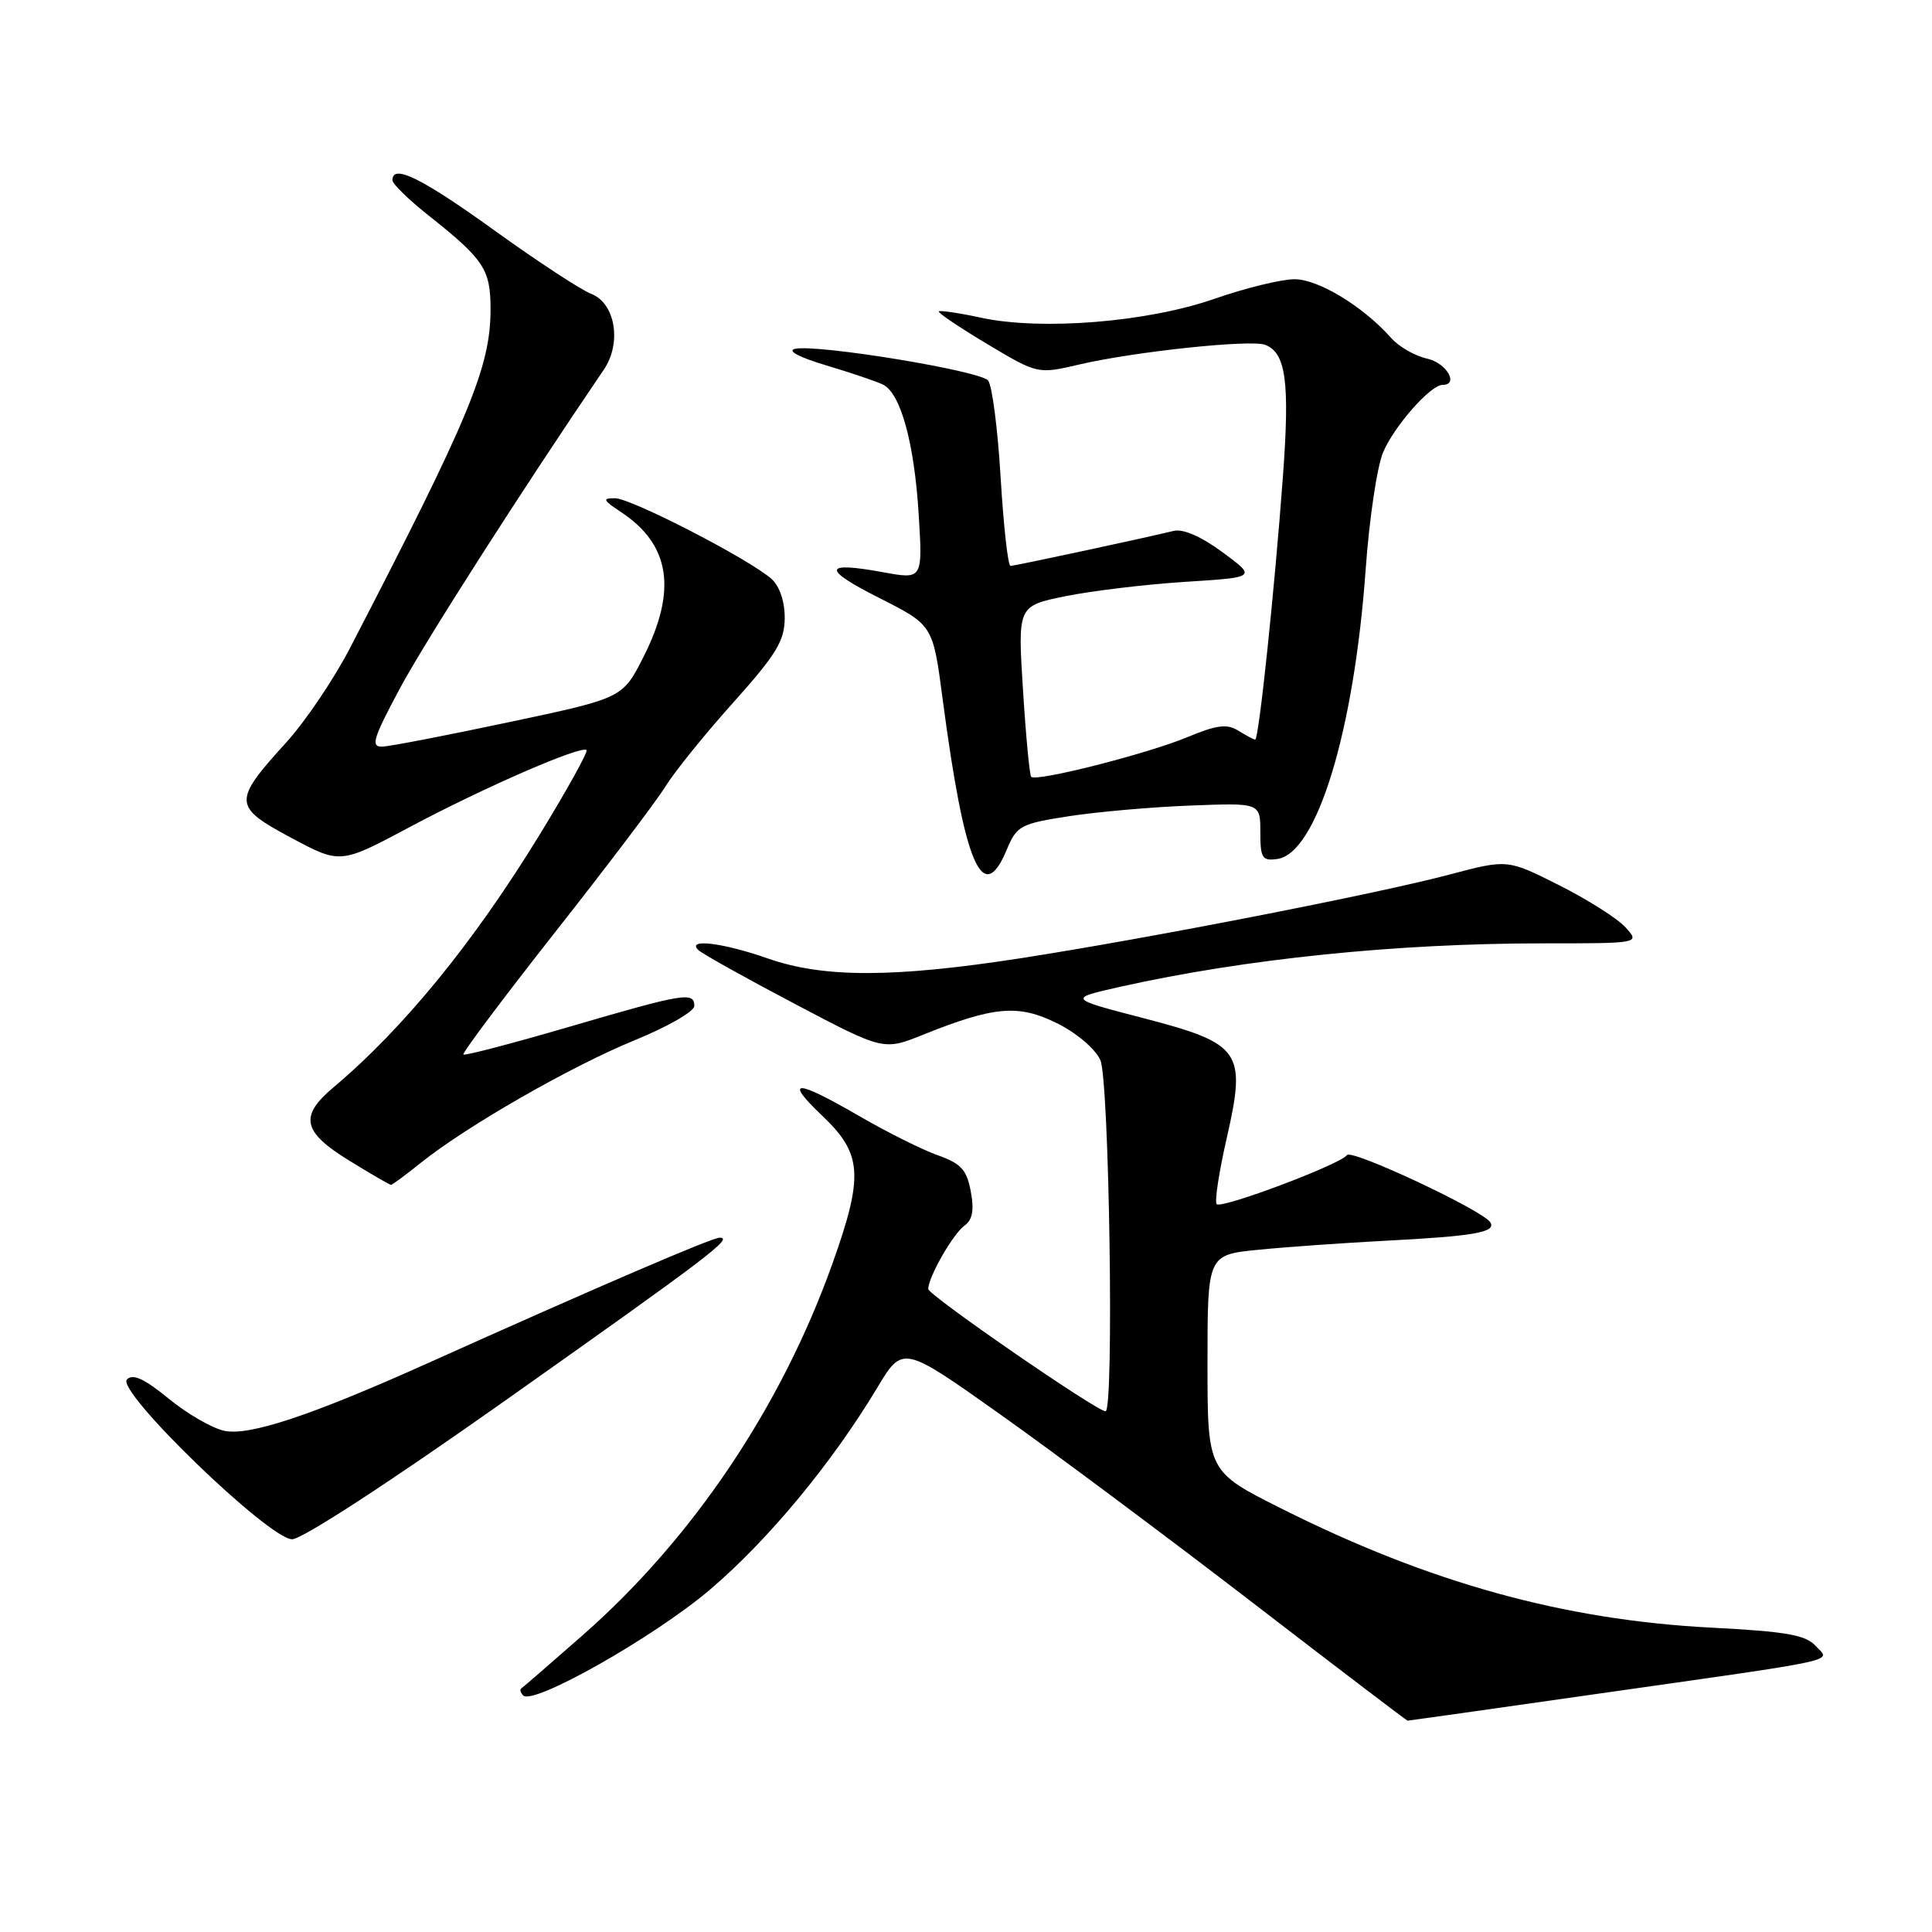 <?xml version="1.0" encoding="UTF-8" standalone="no"?>
<!DOCTYPE svg PUBLIC "-//W3C//DTD SVG 1.1//EN" "http://www.w3.org/Graphics/SVG/1.1/DTD/svg11.dtd" >
<svg xmlns="http://www.w3.org/2000/svg" xmlns:xlink="http://www.w3.org/1999/xlink" version="1.1" viewBox="0 0 256 256">
 <g >
 <path fill="currentColor"
d=" M 211.11 224.52 C 244.99 219.70 242.52 220.23 240.58 218.09 C 239.27 216.64 236.67 216.18 226.73 215.67 C 207.17 214.65 189.36 209.72 169.75 199.87 C 160.00 194.98 160.00 194.98 160.00 180.63 C 160.00 166.27 160.00 166.27 166.75 165.60 C 170.46 165.23 178.00 164.70 183.50 164.41 C 195.32 163.80 198.29 163.28 197.48 161.97 C 196.50 160.38 179.01 152.18 178.47 153.06 C 177.74 154.23 161.88 160.21 161.22 159.56 C 160.92 159.25 161.51 155.35 162.53 150.89 C 165.18 139.27 164.51 138.30 151.47 134.90 C 141.50 132.31 141.50 132.31 148.50 130.74 C 164.96 127.06 185.02 125.00 204.40 125.00 C 217.31 125.00 217.31 125.00 215.40 122.89 C 214.36 121.73 210.41 119.22 206.62 117.31 C 199.75 113.85 199.75 113.85 192.12 115.87 C 182.39 118.45 152.36 124.31 135.32 126.96 C 118.38 129.58 109.12 129.59 101.74 127.00 C 95.79 124.91 90.88 124.32 92.55 125.90 C 93.07 126.39 98.80 129.59 105.28 133.00 C 117.06 139.21 117.06 139.21 122.28 137.12 C 131.74 133.32 134.94 133.05 140.05 135.58 C 142.64 136.86 145.12 138.97 145.80 140.46 C 146.98 143.06 147.64 187.00 146.49 187.00 C 145.31 187.00 123.00 171.61 123.00 170.80 C 123.00 169.23 126.25 163.54 127.79 162.41 C 128.87 161.63 129.10 160.35 128.63 157.86 C 128.10 154.99 127.34 154.17 124.24 153.07 C 122.18 152.34 117.50 150.00 113.83 147.87 C 105.37 142.97 103.82 142.96 108.96 147.85 C 114.27 152.89 114.46 155.78 110.29 167.47 C 103.52 186.42 91.82 203.82 77.26 216.63 C 72.99 220.38 69.31 223.57 69.08 223.72 C 68.85 223.87 68.97 224.30 69.33 224.66 C 70.66 225.99 86.69 216.91 94.06 210.65 C 101.78 204.08 110.23 193.89 116.24 183.88 C 119.62 178.25 119.62 178.25 132.56 187.43 C 139.68 192.48 154.68 203.67 165.90 212.30 C 177.12 220.94 186.40 228.00 186.51 228.00 C 186.63 228.00 197.70 226.44 211.11 224.52 Z  M 67.20 185.40 C 94.09 166.39 97.23 164.00 95.35 164.00 C 94.34 164.00 79.22 170.50 56.50 180.71 C 41.29 187.54 33.09 190.27 29.77 189.60 C 28.17 189.28 24.85 187.37 22.39 185.36 C 19.14 182.69 17.61 181.99 16.82 182.78 C 15.31 184.29 35.58 203.90 38.70 203.96 C 40.00 203.98 51.75 196.33 67.20 185.40 Z  M 55.81 154.04 C 61.87 149.19 75.69 141.27 84.11 137.83 C 88.45 136.06 92.00 134.02 92.00 133.30 C 92.00 131.38 90.64 131.61 75.52 136.03 C 67.93 138.25 61.58 139.91 61.40 139.73 C 61.21 139.55 66.68 132.26 73.54 123.54 C 80.41 114.82 87.01 106.11 88.20 104.17 C 89.40 102.24 93.43 97.24 97.17 93.08 C 102.86 86.72 103.96 84.92 103.98 81.90 C 103.99 79.73 103.31 77.69 102.25 76.73 C 99.39 74.15 83.66 66.03 81.50 66.02 C 79.78 66.01 79.89 66.27 82.27 67.84 C 88.81 72.15 89.75 78.20 85.25 87.07 C 82.50 92.50 82.50 92.50 67.50 95.68 C 59.25 97.43 51.67 98.90 50.66 98.93 C 49.09 98.99 49.42 97.88 52.97 91.25 C 56.30 85.03 69.23 64.82 80.01 48.98 C 82.42 45.43 81.53 40.15 78.32 38.93 C 76.99 38.42 71.20 34.63 65.47 30.50 C 55.83 23.56 52.00 21.68 52.00 23.88 C 52.00 24.36 54.14 26.45 56.75 28.52 C 64.13 34.37 65.00 35.68 65.00 40.95 C 65.00 48.62 62.29 55.16 46.35 85.92 C 44.23 90.01 40.43 95.63 37.89 98.42 C 30.82 106.20 30.86 106.88 38.56 111.00 C 45.09 114.50 45.09 114.50 54.27 109.60 C 64.05 104.38 77.05 98.72 77.72 99.39 C 77.94 99.61 75.14 104.66 71.50 110.61 C 62.75 124.90 53.46 136.28 44.13 144.13 C 39.64 147.91 40.10 149.99 46.25 153.77 C 49.13 155.55 51.64 157.00 51.81 157.00 C 51.98 157.00 53.78 155.67 55.81 154.04 Z  M 133.39 112.61 C 134.73 109.41 135.20 109.15 141.65 108.15 C 145.42 107.57 152.66 106.93 157.75 106.74 C 167.00 106.38 167.00 106.38 167.00 110.26 C 167.00 113.71 167.25 114.10 169.25 113.82 C 174.49 113.08 179.42 96.89 180.96 75.43 C 181.43 68.79 182.47 61.82 183.27 59.93 C 184.74 56.46 189.55 51.00 191.14 51.00 C 193.37 51.00 191.66 48.08 189.10 47.52 C 187.51 47.17 185.37 45.95 184.35 44.80 C 180.63 40.60 174.70 37.00 171.53 37.00 C 169.78 37.00 165.01 38.17 160.93 39.59 C 152.06 42.69 138.07 43.82 130.05 42.11 C 127.11 41.47 124.57 41.10 124.40 41.26 C 124.23 41.43 127.11 43.37 130.80 45.58 C 137.50 49.58 137.50 49.58 143.00 48.30 C 150.31 46.59 165.73 44.96 167.64 45.69 C 170.40 46.75 170.92 50.61 169.99 63.19 C 168.88 78.25 166.80 98.00 166.32 98.00 C 166.13 98.00 165.13 97.47 164.09 96.82 C 162.58 95.88 161.23 96.05 157.27 97.70 C 151.94 99.91 137.27 103.63 136.64 102.93 C 136.42 102.69 135.93 97.50 135.55 91.39 C 134.85 80.29 134.85 80.29 141.18 79.00 C 144.65 78.29 151.78 77.44 157.00 77.10 C 166.50 76.50 166.50 76.50 162.00 73.18 C 159.17 71.09 156.77 70.04 155.50 70.35 C 151.63 71.30 134.49 74.97 133.90 74.99 C 133.56 74.99 132.98 69.73 132.59 63.29 C 132.21 56.85 131.46 51.05 130.93 50.42 C 129.86 49.12 108.26 45.58 105.35 46.22 C 104.24 46.47 105.90 47.35 109.50 48.42 C 112.80 49.41 116.17 50.55 117.00 50.96 C 119.34 52.11 121.15 58.69 121.73 68.14 C 122.26 76.78 122.26 76.78 117.06 75.83 C 109.00 74.36 108.86 75.37 116.56 79.26 C 123.62 82.83 123.62 82.83 124.91 92.67 C 127.80 114.60 130.20 120.25 133.39 112.61 Z "/>
</g>
</svg>